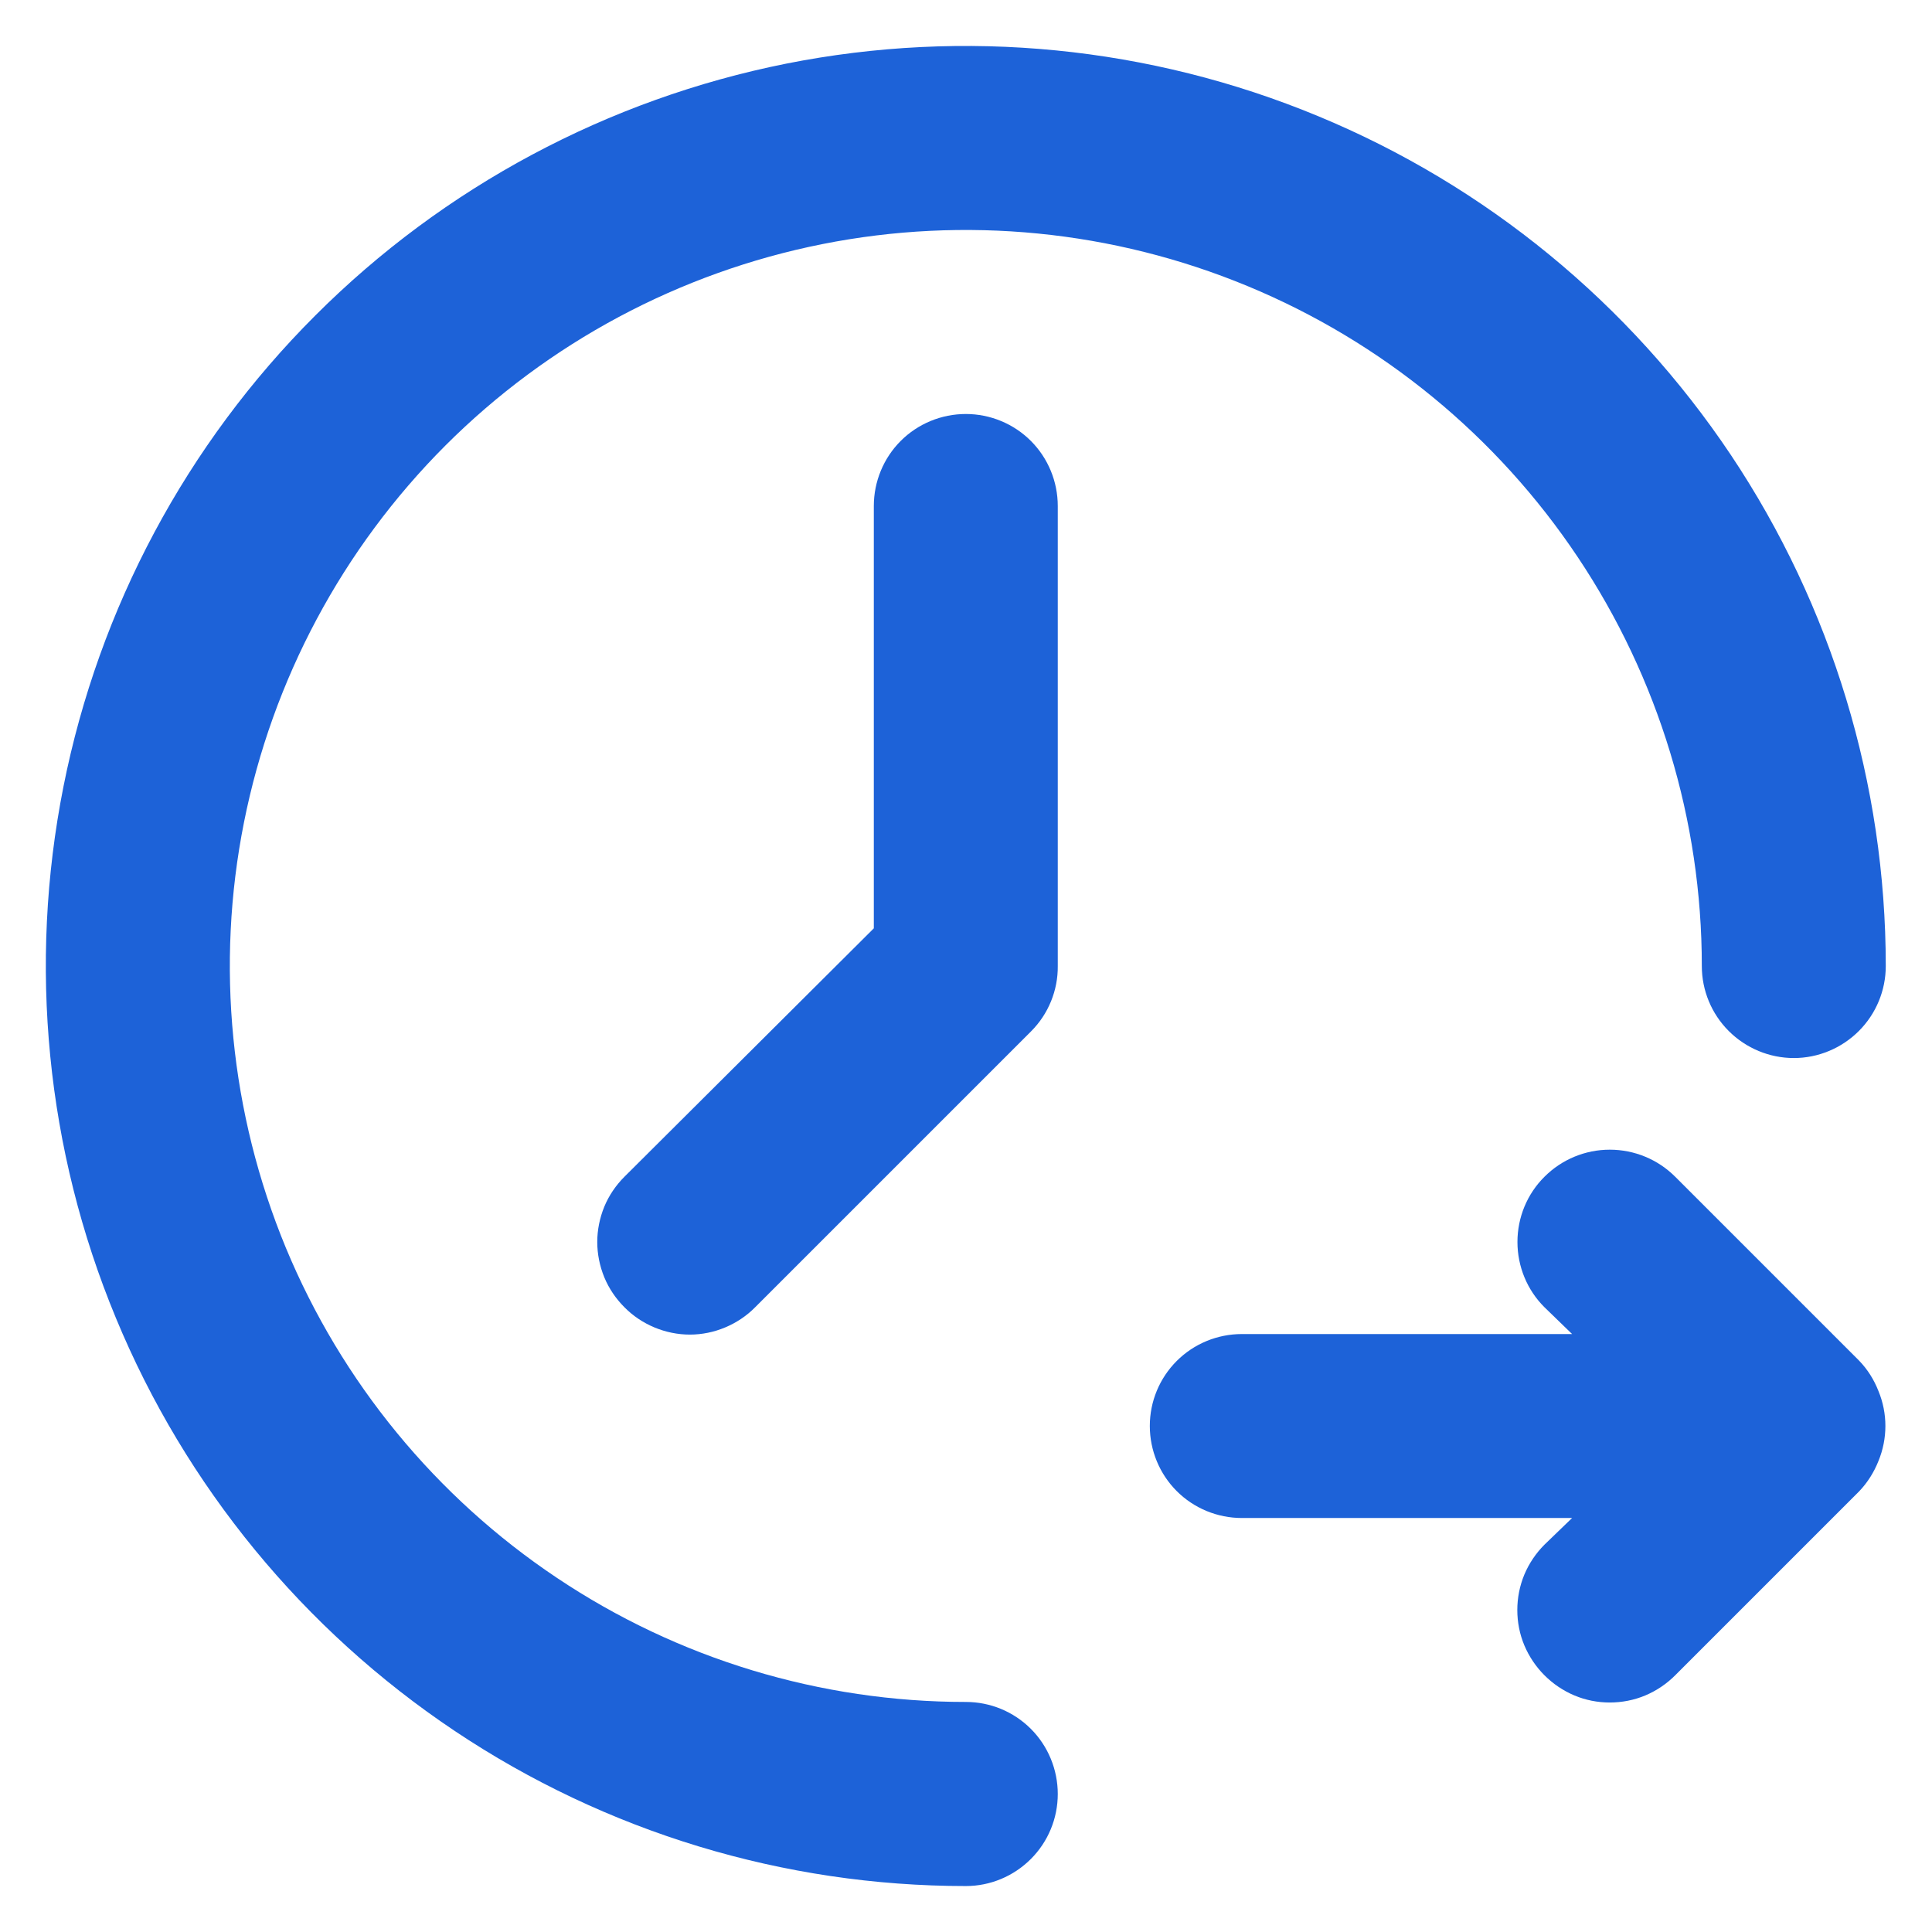 <svg width="14" height="14" viewBox="0 0 14 14" fill="none" xmlns="http://www.w3.org/2000/svg">
<path d="M6.999 12.333C5.944 12.333 4.913 12.021 4.036 11.434C3.159 10.848 2.475 10.015 2.071 9.041C1.668 8.066 1.562 6.994 1.768 5.959C1.974 4.925 2.482 3.975 3.227 3.229C3.973 2.483 4.924 1.975 5.958 1.769C6.993 1.563 8.065 1.669 9.04 2.073C10.014 2.476 10.847 3.16 11.433 4.037C12.019 4.914 12.332 5.945 12.332 7C12.332 7.177 12.402 7.346 12.527 7.471C12.652 7.596 12.822 7.667 12.999 7.667C13.175 7.667 13.345 7.596 13.47 7.471C13.595 7.346 13.665 7.177 13.665 7C13.665 5.681 13.274 4.392 12.542 3.296C11.809 2.2 10.768 1.345 9.55 0.841C8.332 0.336 6.991 0.204 5.698 0.461C4.405 0.719 3.217 1.354 2.285 2.286C1.352 3.218 0.717 4.406 0.46 5.699C0.203 6.993 0.335 8.333 0.84 9.551C1.344 10.769 2.199 11.81 3.295 12.543C4.391 13.276 5.68 13.667 6.999 13.667C7.176 13.667 7.345 13.596 7.47 13.471C7.595 13.346 7.665 13.177 7.665 13C7.665 12.823 7.595 12.653 7.47 12.528C7.345 12.403 7.176 12.333 6.999 12.333Z" fill="#1D62D8"/>
<path d="M6.999 3C6.822 3 6.652 3.07 6.527 3.195C6.402 3.32 6.332 3.49 6.332 3.667V6.727L4.525 8.527C4.463 8.589 4.413 8.662 4.379 8.744C4.346 8.825 4.328 8.912 4.328 9C4.328 9.088 4.346 9.175 4.379 9.256C4.413 9.338 4.463 9.411 4.525 9.473C4.587 9.536 4.661 9.585 4.742 9.619C4.824 9.653 4.911 9.671 4.999 9.671C5.087 9.671 5.174 9.653 5.255 9.619C5.336 9.585 5.41 9.536 5.472 9.473L7.472 7.473C7.534 7.411 7.583 7.337 7.616 7.256C7.649 7.175 7.666 7.088 7.665 7V3.667C7.665 3.49 7.595 3.32 7.47 3.195C7.345 3.07 7.175 3 6.999 3Z" fill="#1D62D8"/>
<path d="M13.472 9.86L12.139 8.527C12.013 8.401 11.843 8.331 11.665 8.331C11.488 8.331 11.318 8.401 11.192 8.527C11.066 8.652 10.996 8.822 10.996 9C10.996 9.177 11.066 9.348 11.192 9.473L11.392 9.667H8.999C8.822 9.667 8.652 9.737 8.527 9.862C8.402 9.987 8.332 10.156 8.332 10.333C8.332 10.51 8.402 10.68 8.527 10.805C8.652 10.93 8.822 11 8.999 11H11.392L11.192 11.193C11.13 11.255 11.08 11.329 11.046 11.41C11.012 11.492 10.995 11.579 10.995 11.667C10.995 11.755 11.012 11.842 11.046 11.923C11.08 12.004 11.13 12.078 11.192 12.14C11.254 12.202 11.328 12.252 11.409 12.286C11.49 12.32 11.577 12.337 11.665 12.337C11.753 12.337 11.841 12.32 11.922 12.286C12.003 12.252 12.077 12.202 12.139 12.14L13.472 10.807C13.533 10.743 13.58 10.668 13.612 10.587C13.679 10.424 13.679 10.242 13.612 10.08C13.58 9.998 13.533 9.923 13.472 9.86Z" fill="#1D62D8"/>
</svg>
